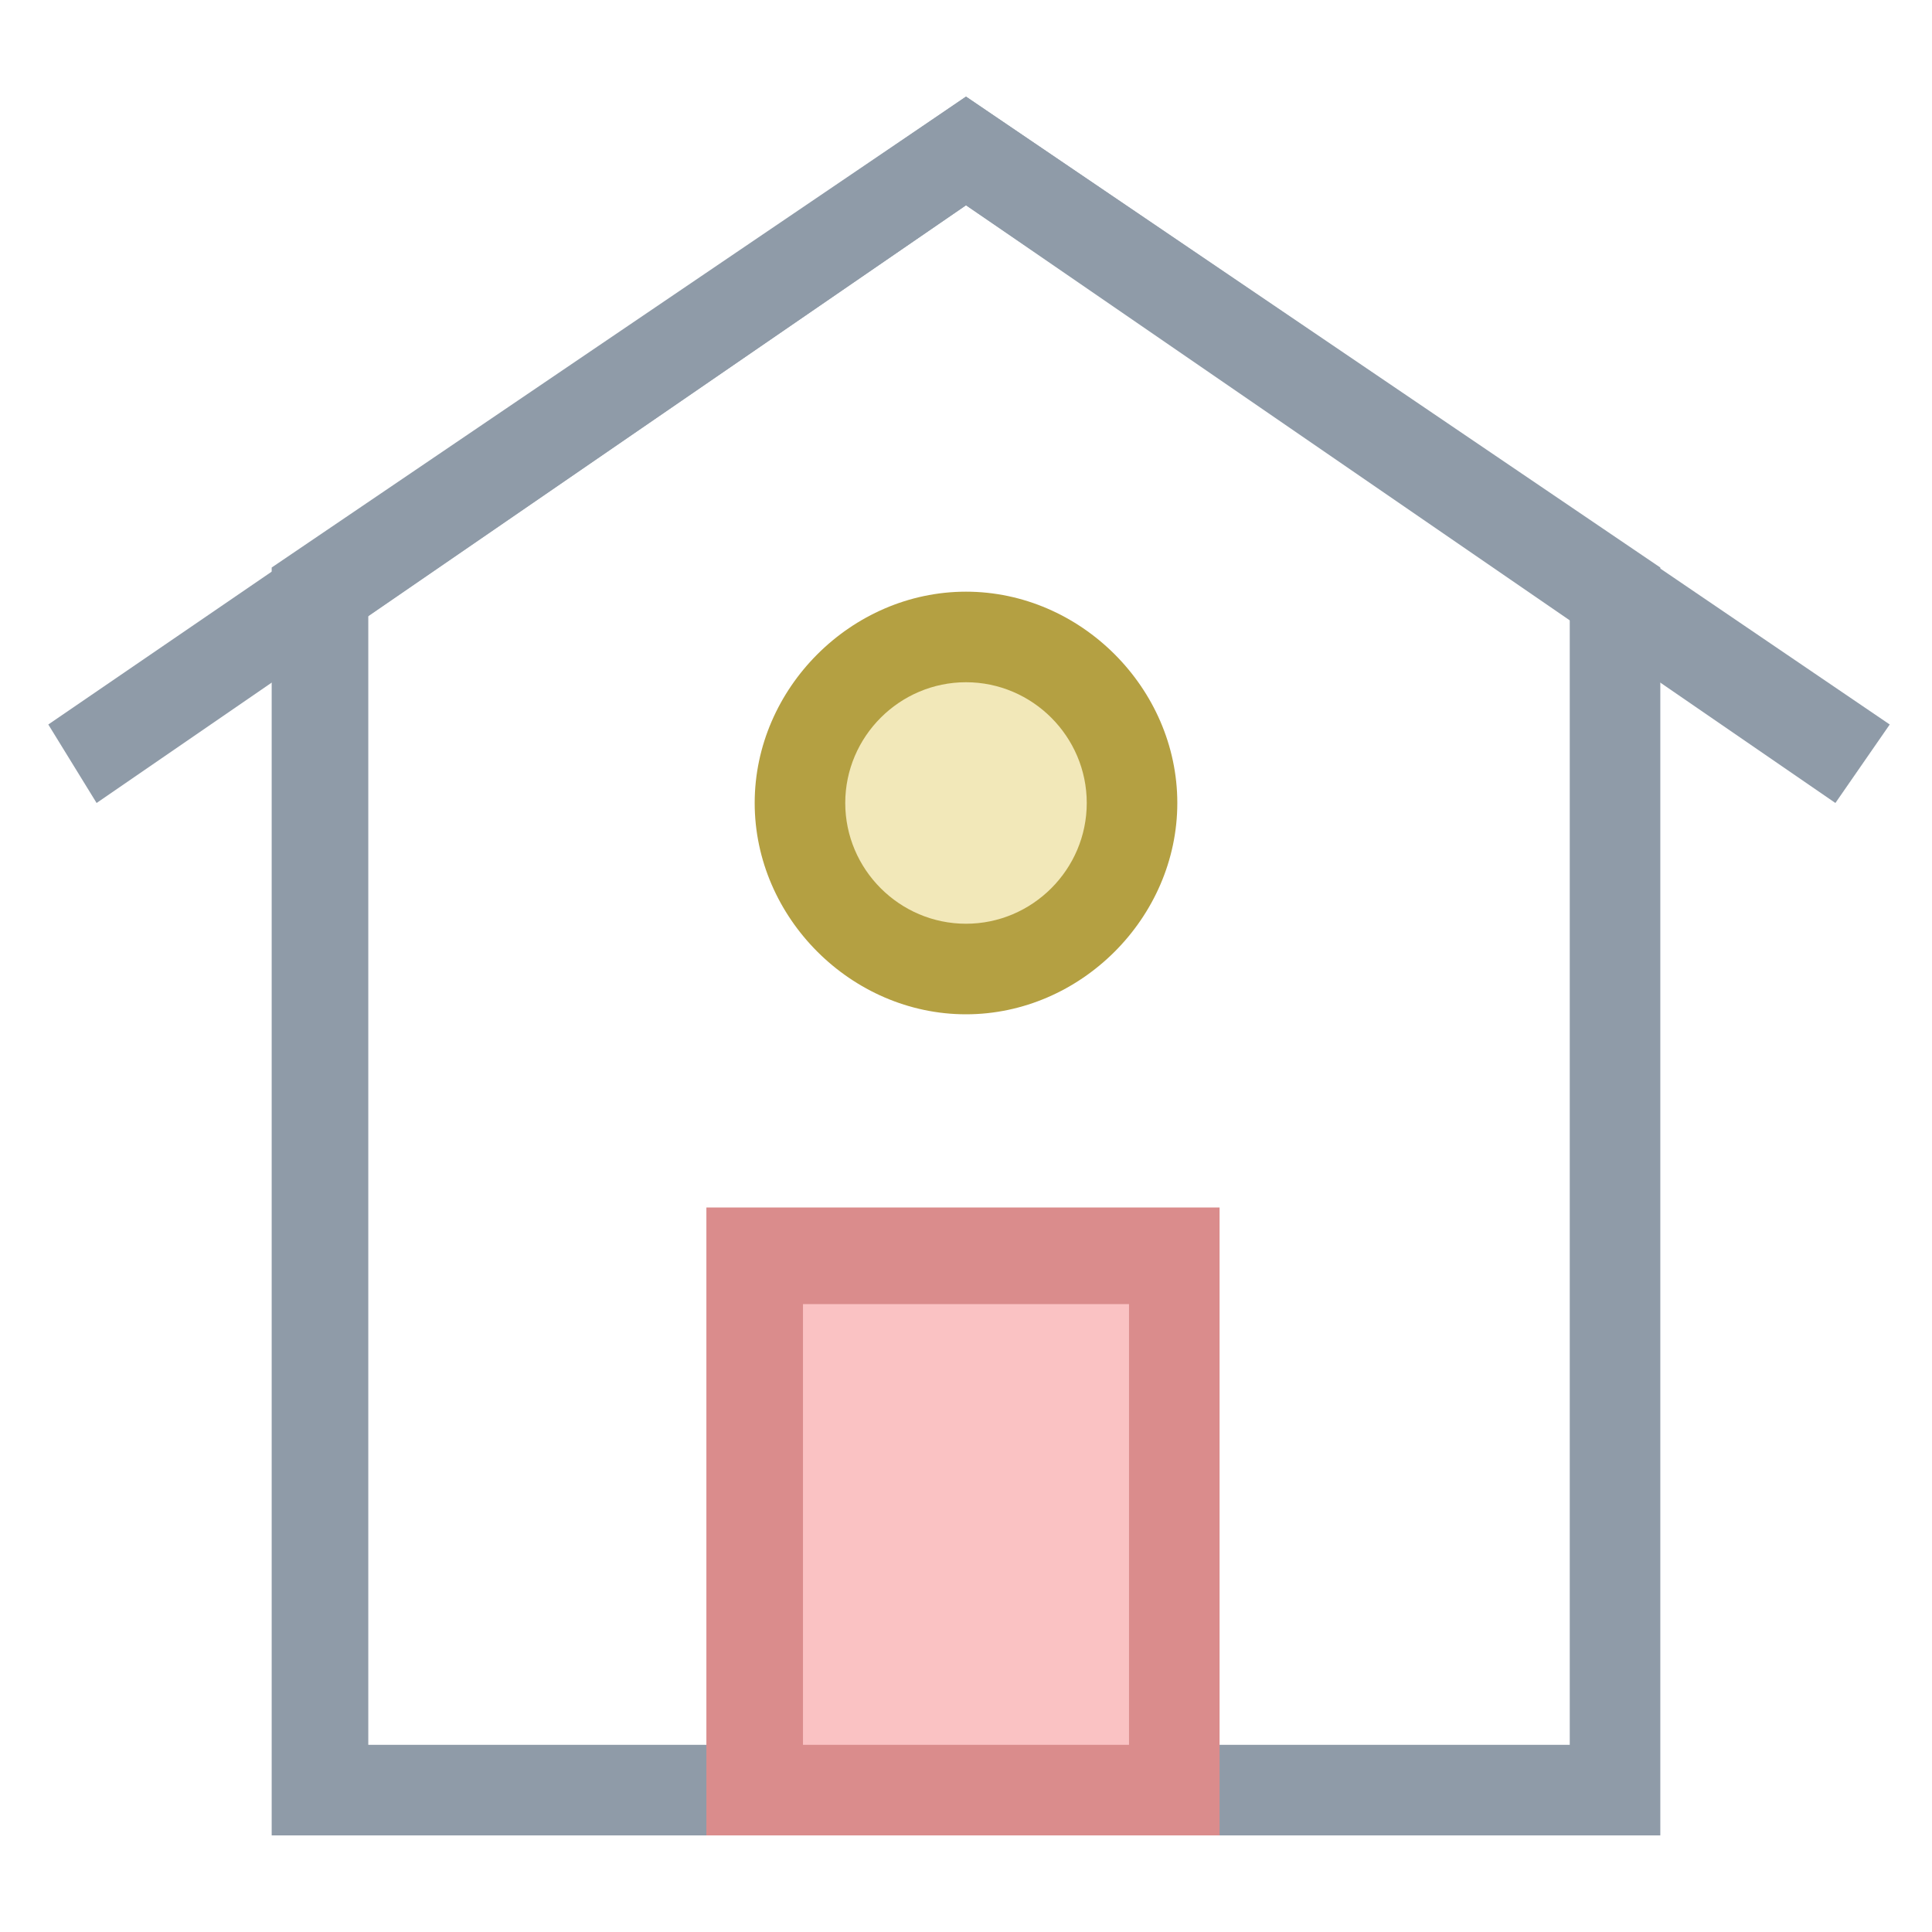 <?xml version="1.0" encoding="utf-8"?>
<!-- Generator: Adobe Illustrator 18.0.0, SVG Export Plug-In . SVG Version: 6.00 Build 0)  -->
<!DOCTYPE svg PUBLIC "-//W3C//DTD SVG 1.1//EN" "http://www.w3.org/Graphics/SVG/1.1/DTD/svg11.dtd">
<svg version="1.1" id="Layer_1" xmlns="http://www.w3.org/2000/svg" xmlns:xlink="http://www.w3.org/1999/xlink" x="0px" y="0px"
	 viewBox="0 0 32 32" enable-background="new 0 0 32 32" xml:space="preserve">
<g>
	<g>
		<path fill="#8F9BA8" d="M27.5,30.4H4.5v-21L16,1.6l11.5,7.8V30.4z M6.1,28.9h19.9V10.2L16,3.4l-9.9,6.8V28.9z"/>
	</g>
	<g>
		<polygon fill="#8F9BA8" points="1.6,13.3 0.8,12 16,1.6 31.3,12 30.4,13.3 16,3.4 		"/>
	</g>
	<g>
		<rect x="12.5" y="20.8" fill="#FAC2C3" width="6.9" height="8.9"/>
		<path fill="#DA8C8C" d="M20.2,30.4h-8.5V20h8.5V30.4z M13.3,28.9h5.4v-7.3h-5.4V28.9z"/>
	</g>
	<g>
		<circle fill="#F2E8B9" cx="16" cy="13.3" r="2.8"/>
		<path fill="#B4A042" d="M16,16.8c-1.9,0-3.5-1.6-3.5-3.5s1.6-3.5,3.5-3.5s3.5,1.6,3.5,3.5S17.9,16.8,16,16.8z M16,11.3
			c-1.1,0-2,0.9-2,2s0.9,2,2,2c1.1,0,2-0.9,2-2S17.1,11.3,16,11.3z"/>
	</g>
</g>
</svg>
